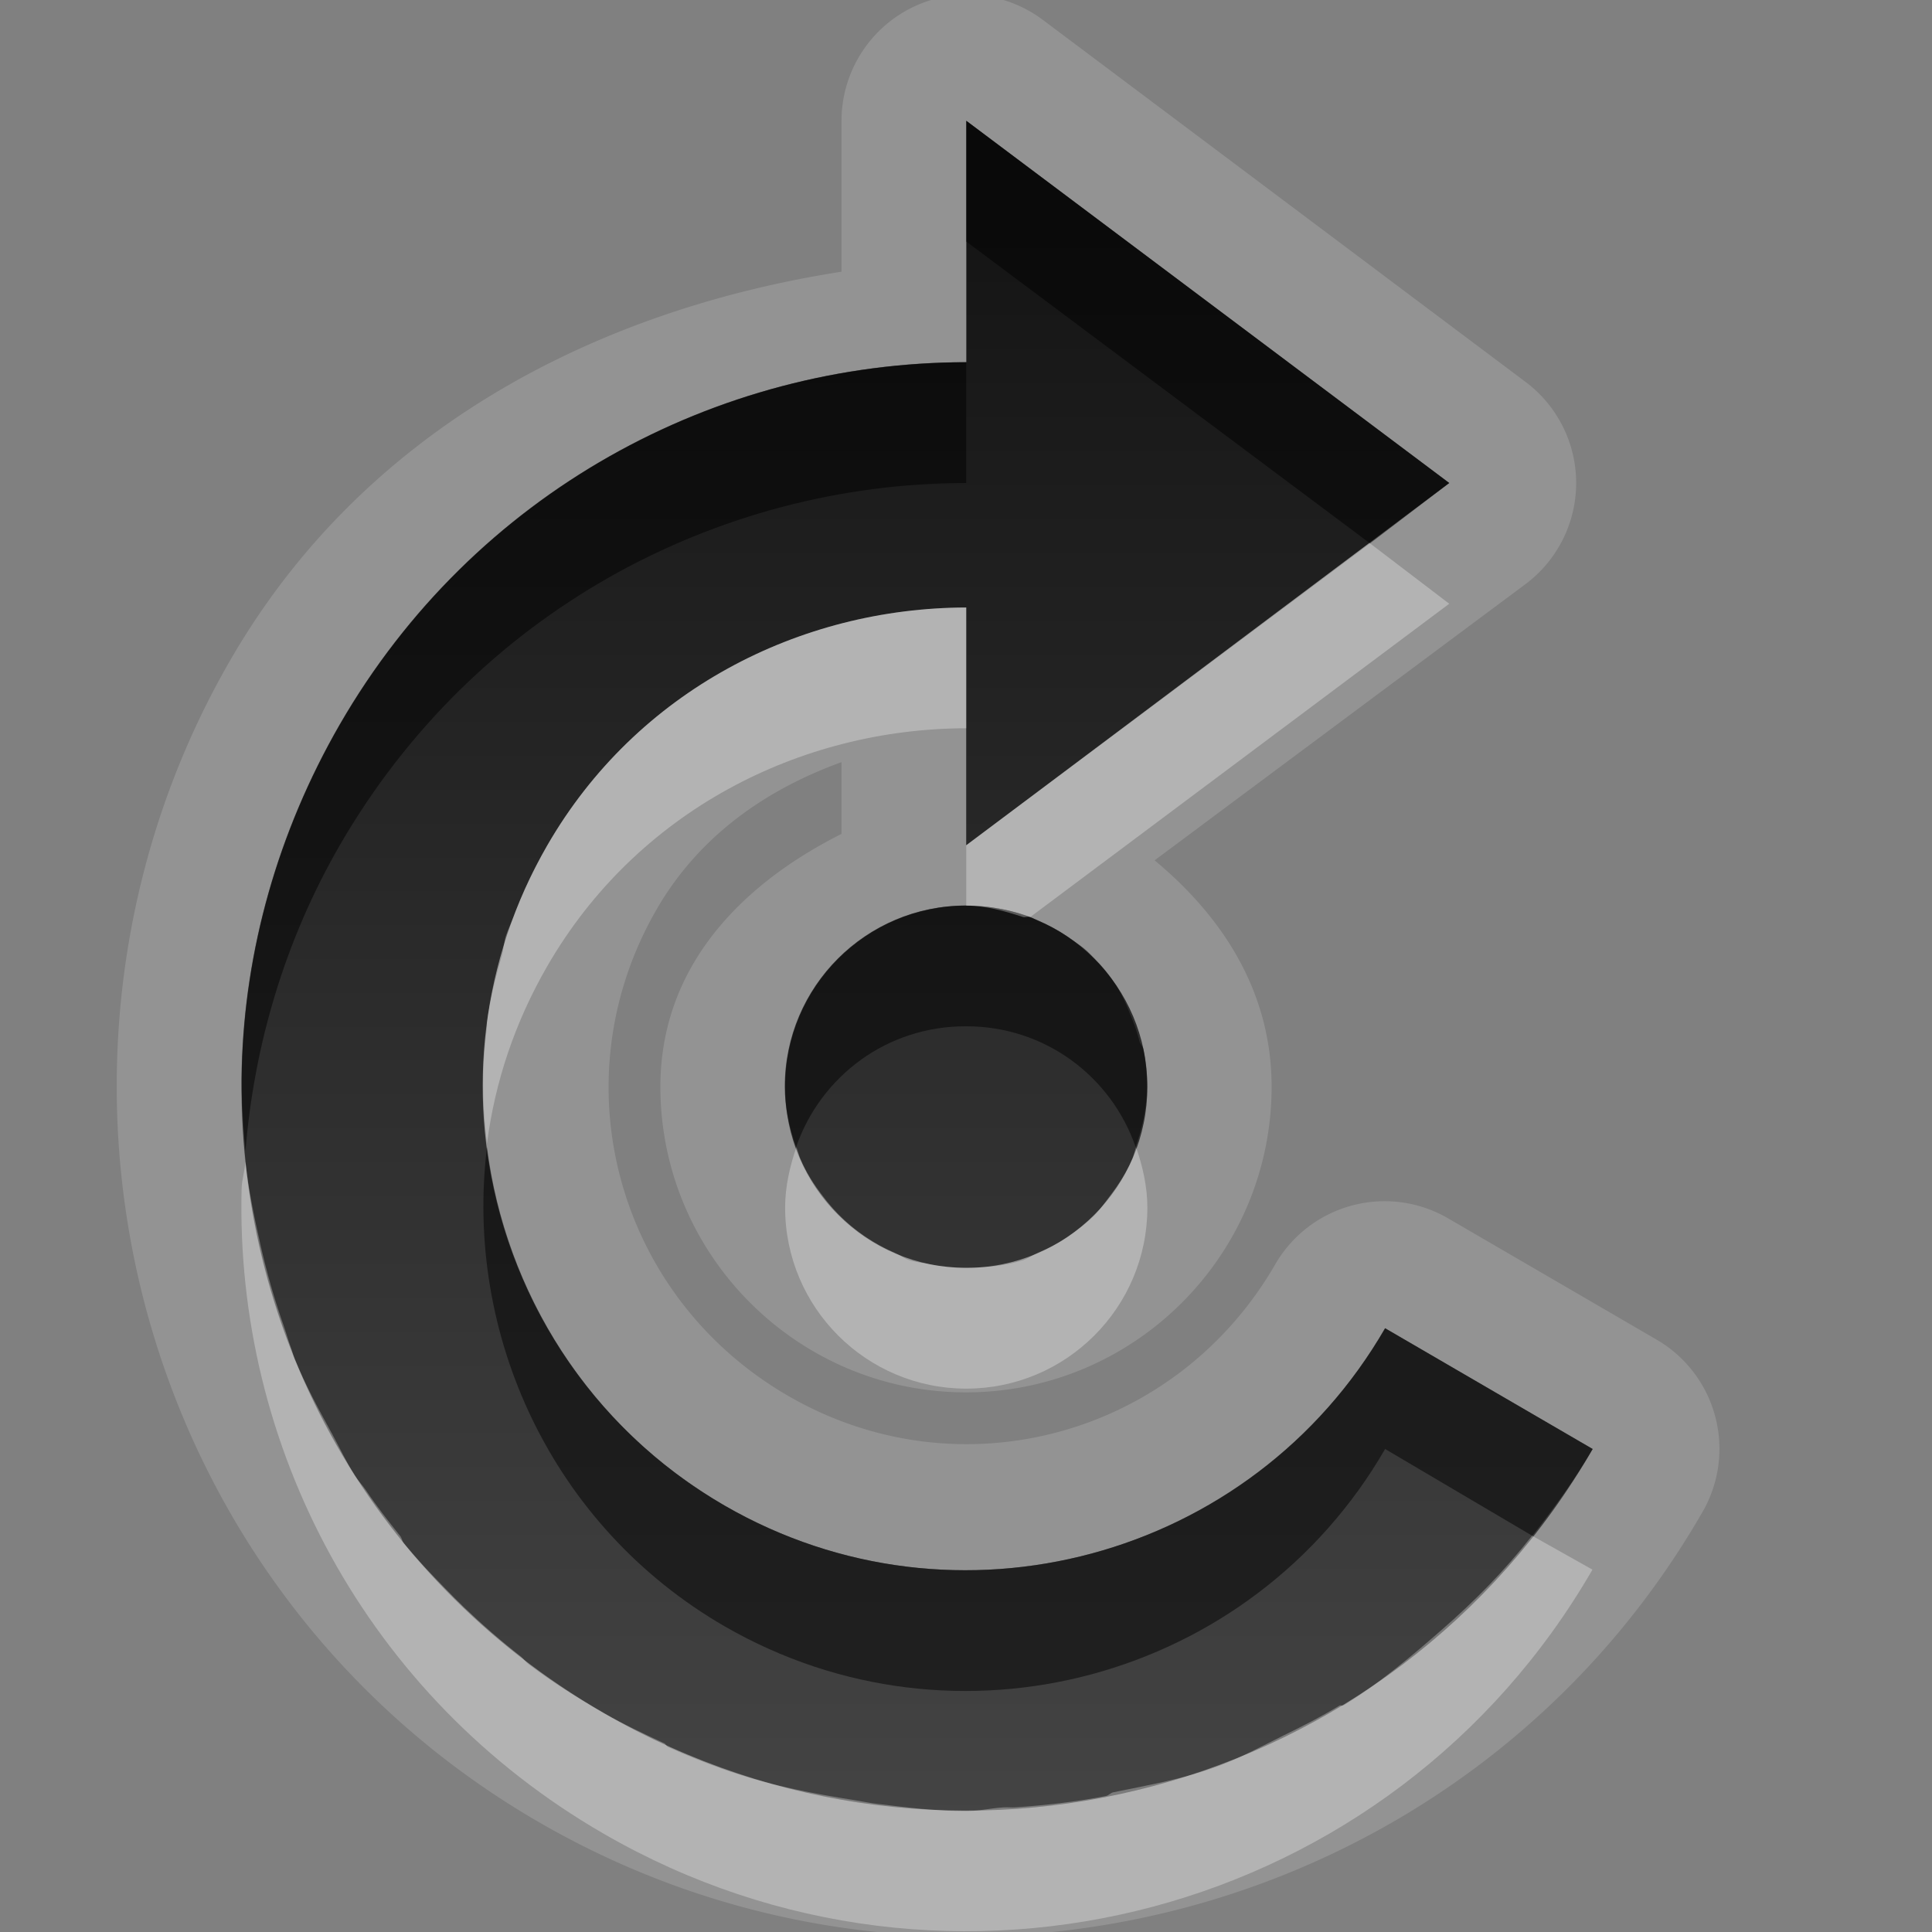 <?xml version="1.0" encoding="UTF-8" standalone="no"?>
<!-- Created with Inkscape (http://www.inkscape.org/) -->

<svg
   xmlns:dc="http://purl.org/dc/elements/1.1/"
   xmlns:cc="http://creativecommons.org/ns#"
   xmlns:rdf="http://www.w3.org/1999/02/22-rdf-syntax-ns#"
   xmlns:svg="http://www.w3.org/2000/svg"
   xmlns="http://www.w3.org/2000/svg"
   xmlns:xlink="http://www.w3.org/1999/xlink"
   xmlns:sodipodi="http://sodipodi.sourceforge.net/DTD/sodipodi-0.dtd"
   xmlns:inkscape="http://www.inkscape.org/namespaces/inkscape"
   width="16"
   height="16"
   id="svg2"
   sodipodi:version="0.32"
   inkscape:version="0.48.0 r9654"
   version="1.0"
   sodipodi:docname="object-rotate-right.svg"
   inkscape:output_extension="org.inkscape.output.svg.inkscape">
  <rect width="100%" height="100%" fill="#808080" stroke="none"/>
  <defs
     id="defs4">
    <inkscape:perspective
       sodipodi:type="inkscape:persp3d"
       inkscape:vp_x="0 : 8 : 1"
       inkscape:vp_y="0 : 1000 : 0"
       inkscape:vp_z="16 : 8 : 1"
       inkscape:persp3d-origin="8 : 5.3333333 : 1"
       id="perspective16" />
    <linearGradient
       id="StandardGradient"
       gradientTransform="scale(1.078,0.927)"
       x1="9.075"
       y1="2.216"
       x2="9.075"
       y2="13.952"
       gradientUnits="userSpaceOnUse">
      <stop
         style="stop-color:#000000;stop-opacity:0.863;"
         offset="0"
         id="stop3280" />
      <stop
         style="stop-color:#000000;stop-opacity:0.471;"
         offset="1"
         id="stop3282" />
    </linearGradient>
    <inkscape:perspective
       id="perspective3697"
       inkscape:persp3d-origin="0.5 : 0.33333333 : 1"
       inkscape:vp_z="1 : 0.5 : 1"
       inkscape:vp_y="0 : 1000 : 0"
       inkscape:vp_x="0 : 0.5 : 1"
       sodipodi:type="inkscape:persp3d" />
    <linearGradient
       inkscape:collect="always"
       xlink:href="#StandardGradient"
       id="linearGradient3625"
       gradientUnits="userSpaceOnUse"
       gradientTransform="matrix(1.078,0,0,0.927,-20,0)"
       x1="9.075"
       y1="2.216"
       x2="9.075"
       y2="13.952" />
    <clipPath
       clipPathUnits="userSpaceOnUse"
       id="clipPath3632">
      <path
         style="fill:#ff00ff;fill-opacity:1;stroke:none;display:inline"
         d="m -20,0 0,16 16,0 0,-16 -16,0 z m 8.094,2.062 c 0.174,-0.017 0.322,0 0.5,0 2.967,0 5.375,2.426 5.375,5.438 0,2.865 -2.17,5.215 -4.938,5.438 l 0,-1.844 C -9.192,10.881 -7.812,9.361 -7.812,7.5 c 0,-2.007 -1.615,-3.625 -3.594,-3.625 -1.868,0 -3.366,1.43 -3.531,3.281 l 1.875,0 -2.906,4.094 -2.719,-4.094 1.938,0 c 0.163,-2.674 2.235,-4.835 4.844,-5.094 z"
         id="path3634" />
    </clipPath>
    <linearGradient
       inkscape:collect="always"
       xlink:href="#StandardGradient"
       id="linearGradient2846"
       gradientUnits="userSpaceOnUse"
       gradientTransform="matrix(1.078,0,0,0.927,0,-10)"
       x1="9.075"
       y1="2.216"
       x2="9.075"
       y2="13.952" />
    <linearGradient
       inkscape:collect="always"
       xlink:href="#StandardGradient"
       id="linearGradient3634"
       x1="8"
       y1="1"
       x2="8"
       y2="15"
       gradientUnits="userSpaceOnUse"
       gradientTransform="matrix(-1,0,0,1,16.002,0)" />
    <linearGradient
       inkscape:collect="always"
       xlink:href="#StandardGradient"
       id="linearGradient3640"
       gradientUnits="userSpaceOnUse"
       x1="8"
       y1="1"
       x2="8"
       y2="15"
       gradientTransform="translate(0,1)" />
    <linearGradient
       inkscape:collect="always"
       xlink:href="#StandardGradient"
       id="linearGradient3642"
       gradientUnits="userSpaceOnUse"
       x1="8"
       y1="1"
       x2="8"
       y2="15" />
    <linearGradient
       inkscape:collect="always"
       xlink:href="#StandardGradient"
       id="linearGradient3647"
       gradientUnits="userSpaceOnUse"
       x1="8"
       y1="1"
       x2="8"
       y2="15"
       gradientTransform="translate(0,1)" />
    <linearGradient
       inkscape:collect="always"
       xlink:href="#StandardGradient"
       id="linearGradient3651"
       gradientUnits="userSpaceOnUse"
       x1="8"
       y1="1"
       x2="8"
       y2="15" />
    <linearGradient
       inkscape:collect="always"
       xlink:href="#StandardGradient"
       id="linearGradient3666"
       gradientUnits="userSpaceOnUse"
       x1="8"
       y1="1"
       x2="8"
       y2="15"
       gradientTransform="translate(0,1)" />
    <linearGradient
       inkscape:collect="always"
       xlink:href="#StandardGradient"
       id="linearGradient3668"
       gradientUnits="userSpaceOnUse"
       x1="8"
       y1="1"
       x2="8"
       y2="15" />
    <linearGradient
       inkscape:collect="always"
       xlink:href="#StandardGradient"
       id="linearGradient3674"
       gradientUnits="userSpaceOnUse"
       x1="8"
       y1="1"
       x2="8"
       y2="15"
       gradientTransform="translate(-20,0)" />
    <clipPath
       clipPathUnits="userSpaceOnUse"
       id="clipPath3681">
      <path
         style="fill:#ff00ff;fill-opacity:1;stroke:none;display:inline"
         d="m -20,0 0,16 16,0 0,-16 -16,0 z m 8,1 0,2 c 2.072,0.002 4.077,1.077 5.188,3 0.518,0.897 0.787,1.877 0.812,2.844 0.055,2.128 -1.027,4.205 -3,5.344 -2.87,1.657 -6.531,0.682 -8.188,-2.188 l 1.719,-1 c 1.105,1.913 3.556,2.573 5.469,1.469 C -8.087,11.364 -7.427,8.913 -8.531,7 -9.271,5.719 -10.62,5.034 -12,5.031 L -12,7 -16,4 -12,1 z m 0,6.5 c 0.828,0 1.5,0.672 1.5,1.5 0,0.828 -0.672,1.5 -1.5,1.5 -0.828,0 -1.5,-0.672 -1.5,-1.5 0,-0.828 0.672,-1.5 1.5,-1.5 z"
         id="path3683" />
    </clipPath>
    <linearGradient
       inkscape:collect="always"
       xlink:href="#StandardGradient"
       id="linearGradient2854"
       gradientUnits="userSpaceOnUse"
       x1="8"
       y1="1"
       x2="8"
       y2="15"
       gradientTransform="translate(-20,0)" />
    <linearGradient
       inkscape:collect="always"
       xlink:href="#StandardGradient"
       id="linearGradient2858"
       gradientUnits="userSpaceOnUse"
       gradientTransform="matrix(-1,0,0,1,-3.998,0)"
       x1="8"
       y1="1"
       x2="8"
       y2="15" />
    <clipPath
       clipPathUnits="userSpaceOnUse"
       id="clipPath2865">
      <path
         style="fill:#ff00ff;fill-opacity:1;stroke:none;display:inline"
         d="m -20,0 0,16 16,0 0,-16 -16,0 z m 8,1 4,3 -4,3 0,-1.969 C -13.38,5.034 -14.729,5.719 -15.469,7 -16.573,8.913 -15.913,11.364 -14,12.469 -12.087,13.573 -9.636,12.913 -8.531,11 l 1.719,1 C -8.469,14.87 -12.13,15.844 -15,14.188 -16.973,13.048 -18.055,10.972 -18,8.844 -17.975,7.877 -17.705,6.897 -17.188,6 -16.077,4.077 -14.072,3.002 -12,3 l 0,-2 z m 0,6.5 c 0.828,0 1.5,0.672 1.5,1.5 0,0.828 -0.672,1.5 -1.5,1.5 -0.828,0 -1.5,-0.672 -1.5,-1.5 0,-0.828 0.672,-1.5 1.5,-1.5 z"
         id="path2867" />
    </clipPath>
    <filter
       inkscape:collect="always"
       id="filter3641">
      <feGaussianBlur
         inkscape:collect="always"
         stdDeviation="0.378"
         id="feGaussianBlur3643" />
    </filter>
    <linearGradient
       inkscape:collect="always"
       xlink:href="#StandardGradient"
       id="linearGradient3208"
       gradientUnits="userSpaceOnUse"
       gradientTransform="matrix(-1,0,0,1,16.002,0)"
       x1="8"
       y1="1"
       x2="8"
       y2="15" />
    <linearGradient
       inkscape:collect="always"
       xlink:href="#StandardGradient"
       id="linearGradient3212"
       gradientUnits="userSpaceOnUse"
       gradientTransform="matrix(-1,0,0,1,16.002,0)"
       x1="6.002"
       y1="2"
       x2="8"
       y2="15" />
  </defs>
  <sodipodi:namedview
     id="base"
     pagecolor="#ffffff"
     bordercolor="#9a9a9a"
     borderopacity="1"
     inkscape:pageopacity="0.0"
     inkscape:pageshadow="2"
     inkscape:zoom="13.418256"
     inkscape:cx="-16.961599"
     inkscape:cy="6.0032709"
     inkscape:document-units="px"
     inkscape:current-layer="layer3"
     showgrid="true"
     inkscape:showpageshadow="false"
     showguides="true"
     inkscape:guide-bbox="true"
     inkscape:window-width="1920"
     inkscape:window-height="1029"
     inkscape:window-x="0"
     inkscape:window-y="25"
     inkscape:window-maximized="1">
    <sodipodi:guide
       orientation="0,1"
       position="26.278,128"
       id="guide2385" />
    <sodipodi:guide
       orientation="1,0"
       position="128,54.082"
       id="guide2387" />
    <inkscape:grid
       type="xygrid"
       id="grid3672"
       visible="true"
       enabled="true" />
  </sodipodi:namedview>
  <g
     inkscape:groupmode="layer"
     id="layer3"
     inkscape:label="Arrow"
     style="display:inline">
    <path
       style="fill:#ffffff;fill-opacity:1;stroke:none;opacity:0.15"
       d="M 7.844 -0.031 A 1.046 1.046 0 0 0 6.969 1 L 6.969 2.25 C 4.935 2.568 3.011 3.555 1.906 5.469 C 1.302 6.515 0.998 7.669 0.969 8.812 C 0.904 11.312 2.162 13.762 4.469 15.094 C 7.826 17.032 12.155 15.89 14.094 12.531 A 1.046 1.046 0 0 0 13.719 11.094 L 12 10.094 A 1.046 1.046 0 0 0 10.562 10.469 C 9.741 11.892 7.953 12.383 6.531 11.562 C 5.108 10.741 4.617 8.953 5.438 7.531 C 5.792 6.918 6.35 6.536 6.969 6.312 L 6.969 6.906 C 6.133 7.326 5.469 8.01 5.469 9 C 5.469 10.394 6.606 11.531 8 11.531 C 9.394 11.531 10.531 10.394 10.531 9 C 10.531 8.217 10.128 7.594 9.562 7.125 L 12.625 4.844 A 1.046 1.046 0 0 0 12.625 3.156 L 8.625 0.156 A 1.046 1.046 0 0 0 7.844 -0.031 z M 8 1 L 12 4 L 8 7 L 8 5.031 C 6.62 5.034 5.271 5.719 4.531 7 C 3.427 8.913 4.087 11.364 6 12.469 C 7.913 13.573 10.364 12.913 11.469 11 L 13.188 12 C 11.531 14.87 7.87 15.844 5 14.188 C 3.027 13.048 1.945 10.972 2 8.844 C 2.025 7.877 2.295 6.897 2.812 6 C 3.923 4.077 5.928 3.002 8 3 L 8 1 z M 8 7.5 C 8.828 7.5 9.5 8.172 9.5 9 C 9.5 9.828 8.828 10.5 8 10.5 C 7.172 10.5 6.5 9.828 6.5 9 C 6.5 8.172 7.172 7.5 8 7.5 z "
       id="path3210" />
    <path
       style="fill:url(#linearGradient3634);fill-opacity:1;stroke:none"
       d="m 8.002,1 4,3 -4,3 0,-1.969 C 6.622,5.034 5.273,5.719 4.533,7 c -1.105,1.913 -0.444,4.364 1.469,5.469 C 7.915,13.573 10.366,12.913 11.471,11 l 1.719,1 c -1.657,2.87 -5.318,3.844 -8.187,2.188 -1.973,-1.139 -3.055,-3.216 -3,-5.344 0.025,-0.967 0.295,-1.947 0.812,-2.844 1.11,-1.923 3.116,-2.998 5.188,-3 l 0,-2 z m 0,6.5 c 0.828,0 1.5,0.672 1.5,1.5 0,0.828 -0.672,1.5 -1.5,1.5 -0.828,0 -1.5,-0.672 -1.5,-1.5 0,-0.828 0.672,-1.5 1.5,-1.5 z"
       id="path2839" />
    <path
       style="opacity:0.5;fill:#000000;fill-opacity:1;stroke:none"
       d="M 8.002,1 12.002,4 11.346,4.5 8.002,2 l 0,-1 z m 0,2 0,1 c -2.072,0.002 -4.077,1.077 -5.188,3 -0.461,0.799 -0.711,1.668 -0.781,2.531 -0.021,-0.232 -0.037,-0.453 -0.031,-0.688 0.025,-0.967 0.295,-1.947 0.812,-2.844 1.11,-1.923 3.116,-2.998 5.188,-3 z m 0,4.5 c 0.183,0 0.369,0.034 0.531,0.094 0.022,0.008 0.041,0.022 0.062,0.031 0.103,0.044 0.191,0.091 0.281,0.156 0.044,0.031 0.085,0.058 0.125,0.094 0.022,0.02 0.042,0.042 0.062,0.062 0.061,0.061 0.107,0.117 0.156,0.188 0.07,0.098 0.111,0.199 0.156,0.312 0.025,0.062 0.046,0.122 0.062,0.188 0.006,0.022 0.027,0.04 0.031,0.062 0.021,0.101 0.031,0.205 0.031,0.312 0,0.173 -0.04,0.346 -0.094,0.5 -0.204,-0.586 -0.75,-1 -1.406,-1 -0.656,0 -1.202,0.414 -1.406,1 -0.054,-0.154 -0.094,-0.327 -0.094,-0.5 0,-0.828 0.672,-1.5 1.5,-1.5 z m -3.969,2 c 0.153,1.199 0.843,2.319 1.969,2.969 C 7.915,13.573 10.366,12.913 11.471,11 l 1.719,1 c -0.146,0.252 -0.325,0.496 -0.5,0.719 L 11.471,12 C 10.366,13.913 7.915,14.573 6.002,13.469 4.567,12.64 3.843,11.048 4.033,9.5 z"
       id="path3636" />
    <path
       style="opacity:0.3;fill:#ffffff;fill-opacity:1;stroke:none"
       d="M 11.346,4.5 12.002,5 8.533,7.594 c -0.018,-0.007 -0.044,0.006 -0.062,0 C 8.324,7.546 8.164,7.5 8.002,7.5 l 0,-0.5 3.344,-2.5 z m -3.344,0.531 0,1 C 6.622,6.034 5.273,6.719 4.533,8 c -0.271,0.469 -0.434,0.963 -0.5,1.469 -0.016,-0.136 -0.029,-0.268 -0.031,-0.406 -0.001,-0.062 -0.002,-0.126 0,-0.188 0.004,-0.121 0.016,-0.254 0.031,-0.375 0.001,-0.01 -0.001,-0.021 0,-0.031 0.025,-0.194 0.07,-0.371 0.125,-0.562 C 4.172,7.855 4.173,7.8 4.19,7.75 4.207,7.699 4.233,7.645 4.252,7.594 4.329,7.388 4.42,7.197 4.533,7 5.273,5.719 6.622,5.034 8.002,5.031 z M 9.408,9.5 c 0.054,0.154 0.094,0.327 0.094,0.5 0,0.828 -0.672,1.5 -1.5,1.5 -0.828,0 -1.5,-0.672 -1.5,-1.5 0,-0.173 0.04,-0.346 0.094,-0.5 0.011,0.031 0.019,0.064 0.031,0.094 0.05,0.117 0.111,0.213 0.188,0.312 0.153,0.206 0.356,0.365 0.594,0.469 0.042,0.018 0.081,0.049 0.125,0.062 0.049,0.016 0.105,0.02 0.156,0.031 0.098,0.02 0.209,0.031 0.312,0.031 0.159,0 0.325,-0.017 0.469,-0.062 0.044,-0.015 0.083,-0.044 0.125,-0.062 0.103,-0.044 0.191,-0.091 0.281,-0.156 0.067,-0.049 0.13,-0.097 0.188,-0.156 0.047,-0.047 0.084,-0.103 0.125,-0.156 0.076,-0.1 0.138,-0.195 0.188,-0.312 C 9.39,9.564 9.398,9.531 9.408,9.5 z M 2.033,9.625 c 0.025,0.23 0.074,0.462 0.125,0.688 0.051,0.223 0.112,0.441 0.188,0.656 0.022,0.062 0.039,0.126 0.062,0.188 0.012,0.03 0.019,0.064 0.031,0.094 0.088,0.216 0.2,0.42 0.312,0.625 0.064,0.116 0.116,0.232 0.188,0.344 0.028,0.044 0.065,0.082 0.094,0.125 0.088,0.131 0.182,0.251 0.281,0.375 0.015,0.018 0.016,0.044 0.031,0.062 0.108,0.133 0.223,0.251 0.344,0.375 0.05,0.052 0.104,0.106 0.156,0.156 0.145,0.139 0.308,0.281 0.469,0.406 0.024,0.019 0.038,0.044 0.062,0.062 0.198,0.15 0.404,0.279 0.625,0.406 0.164,0.094 0.332,0.172 0.5,0.25 0.013,0.006 0.018,0.025 0.031,0.031 0.156,0.071 0.31,0.131 0.469,0.188 0.031,0.011 0.063,0.021 0.094,0.031 0.315,0.105 0.647,0.168 0.969,0.219 0.064,0.01 0.123,0.023 0.188,0.031 0.247,0.031 0.504,0.062 0.75,0.062 0.107,4.2e-5 0.205,-0.026 0.312,-0.031 0.03,-0.002 0.063,0.002 0.094,0 0.245,-0.017 0.51,-0.047 0.75,-0.094 0.023,-0.004 0.04,-0.027 0.062,-0.031 0.302,-0.062 0.586,-0.111 0.875,-0.219 0.183,-0.068 0.356,-0.164 0.531,-0.25 0.164,-0.08 0.312,-0.155 0.469,-0.25 0.007,-0.004 0.024,0.004 0.031,0 0.285,-0.174 0.557,-0.402 0.812,-0.625 0.275,-0.24 0.518,-0.486 0.75,-0.781 l 0.5,0.281 c -1.657,2.87 -5.318,3.844 -8.187,2.188 -1.973,-1.139 -3.055,-3.216 -3,-5.344 0.002,-0.074 0.026,-0.145 0.031,-0.219 z"
       id="path3645" />
  </g>
</svg>
